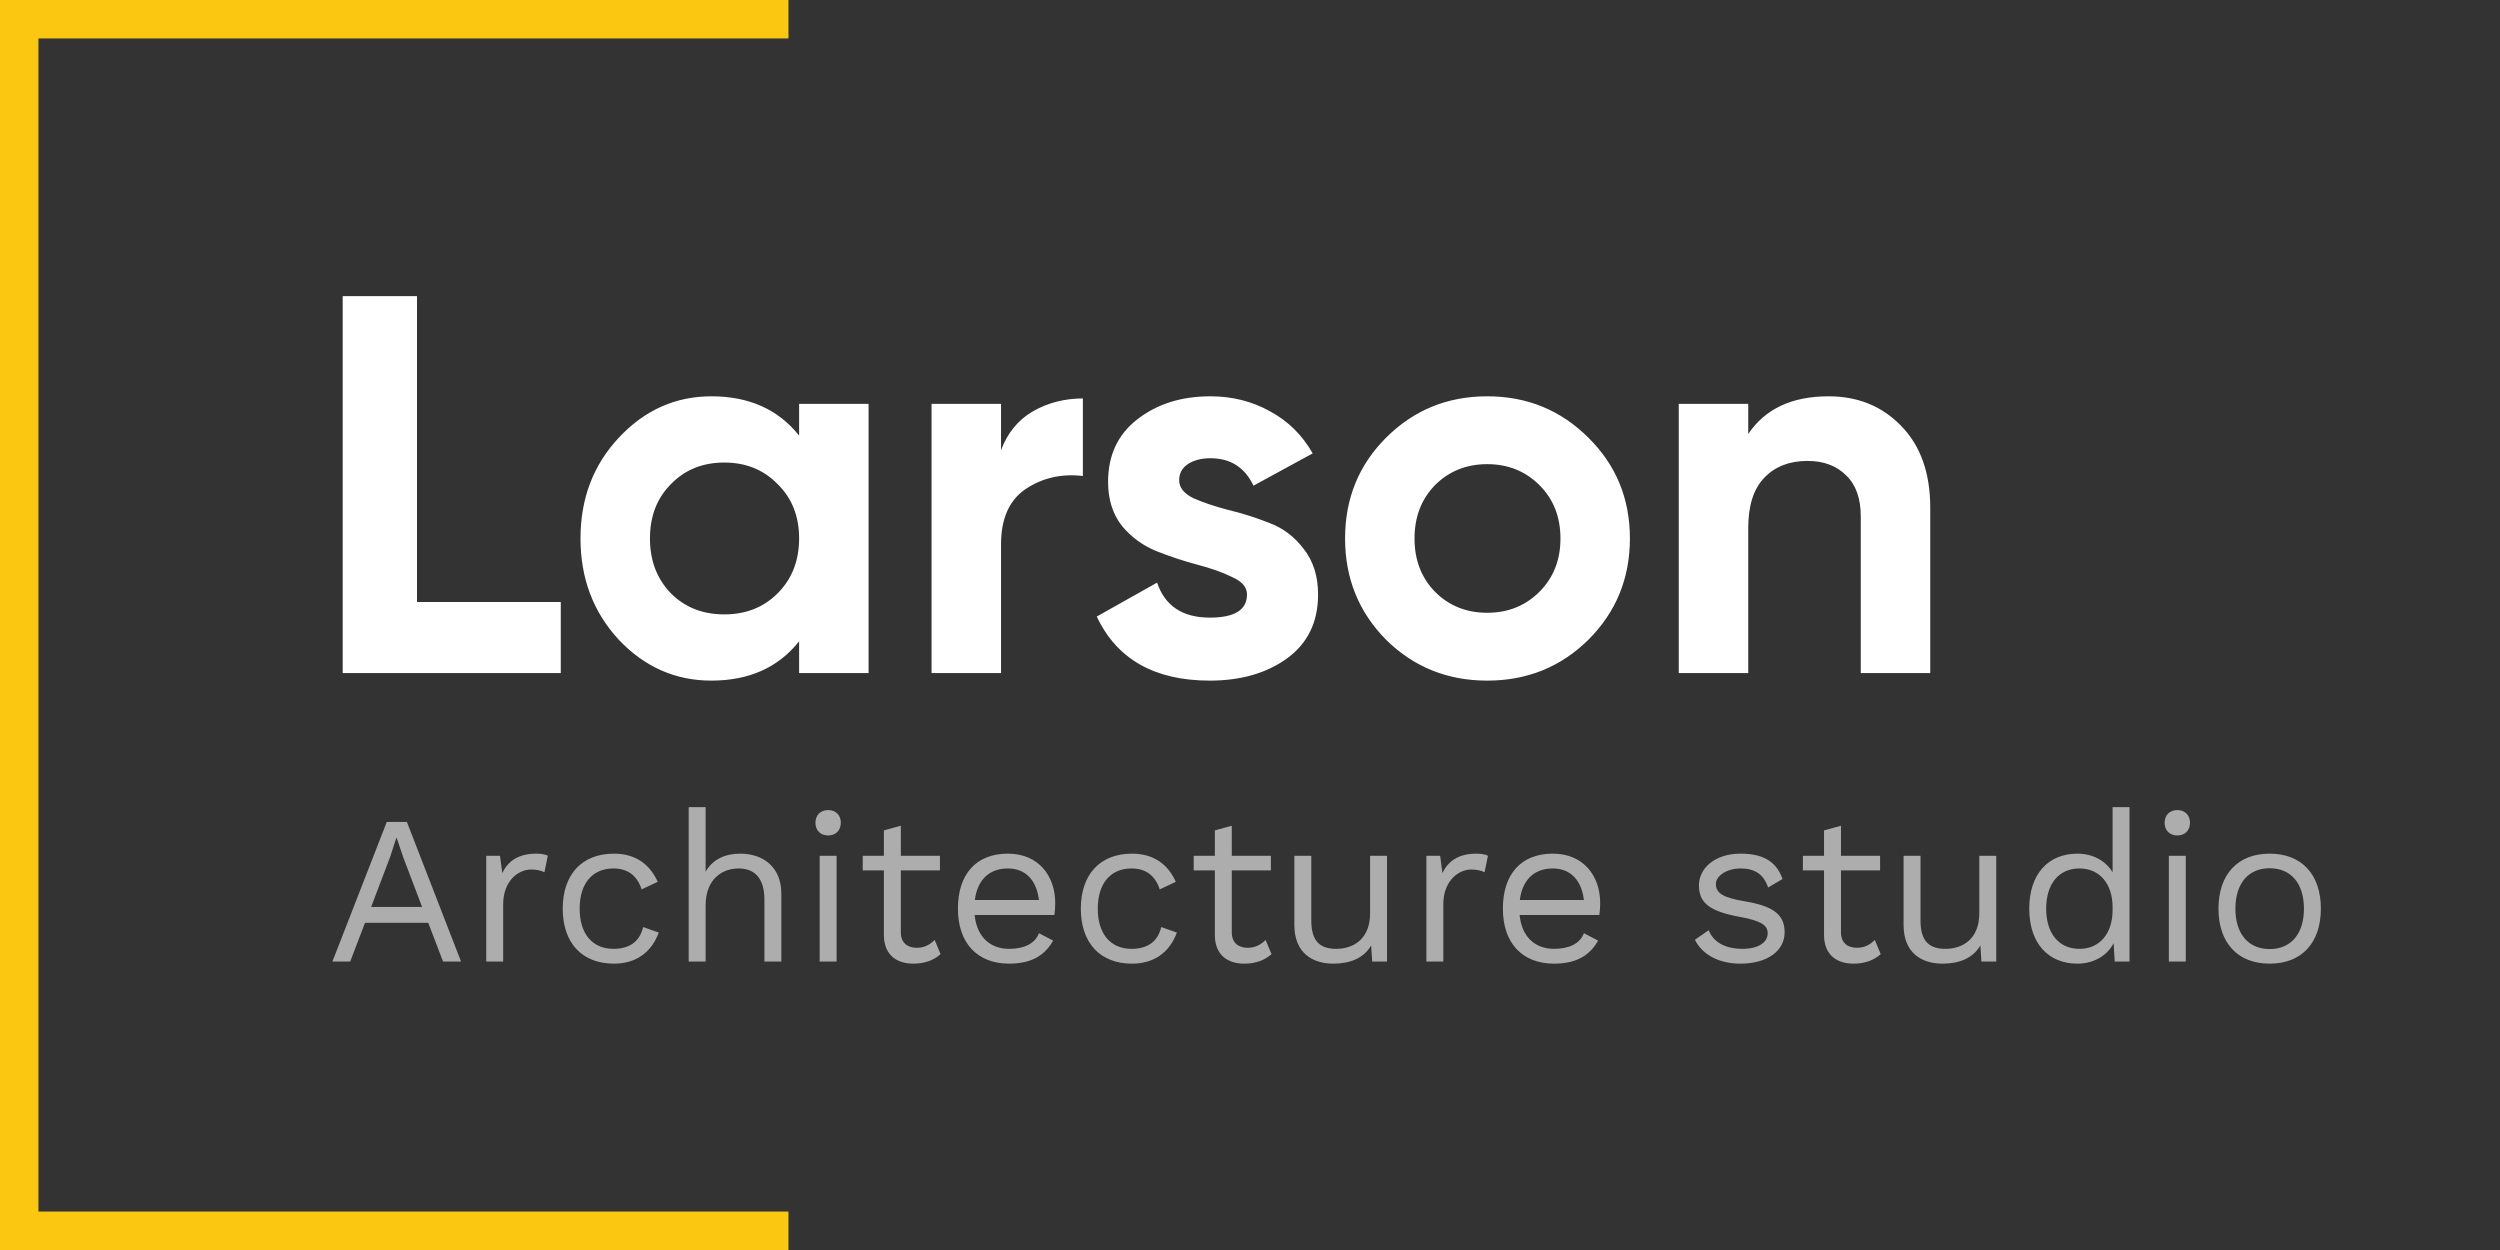 <svg width="130" height="65" viewBox="0 0 130 65" fill="none" xmlns="http://www.w3.org/2000/svg">
<rect x="0" y="0" width="130" height="65" fill="#333333" stroke="none"/>
<path opacity="0.6" d="M23.039 50H23.974L21.158 42.74H20.113L17.286 50H18.21L18.98 47.987H22.269L23.039 50ZM19.299 47.162L20.289 44.555L20.608 43.576H20.63L20.971 44.588L21.95 47.162H19.299ZM27.881 44.39C27.023 44.39 26.429 44.731 26.121 45.402L26 44.5H25.285V50H26.165V47.03C26.165 45.798 26.957 45.215 27.617 45.215C27.903 45.215 28.145 45.27 28.31 45.358L28.486 44.5C28.321 44.412 28.068 44.39 27.881 44.39ZM31.924 44.39C30.263 44.39 29.262 45.468 29.262 47.25C29.262 49.032 30.263 50.11 31.924 50.11C33.09 50.11 33.882 49.505 34.256 48.493L33.442 48.207C33.277 48.933 32.76 49.34 31.902 49.34C30.802 49.34 30.142 48.559 30.142 47.25C30.142 45.941 30.802 45.16 31.902 45.16C32.661 45.16 33.134 45.545 33.365 46.249L34.201 45.853C33.794 44.951 33.057 44.39 31.924 44.39ZM38.485 44.39C37.737 44.39 37.077 44.665 36.692 45.325V41.97H35.812V50H36.692V47.085C36.692 45.677 37.594 45.16 38.397 45.16C39.156 45.16 39.75 45.567 39.75 46.788V50H40.63V46.48C40.63 45.061 39.662 44.39 38.485 44.39ZM43.063 43.444C43.459 43.444 43.723 43.18 43.723 42.784C43.723 42.388 43.459 42.124 43.063 42.124C42.667 42.124 42.403 42.388 42.403 42.784C42.403 43.18 42.667 43.444 43.063 43.444ZM43.503 44.5H42.623V50H43.503V44.5ZM48.602 48.878C48.349 49.131 48.063 49.285 47.667 49.285C47.184 49.285 46.843 49.021 46.843 48.482V45.259H48.877V44.5H46.843V42.938L45.962 43.18V44.5H44.862V45.259H45.962V48.636C45.974 49.703 46.678 50.11 47.492 50.11C48.096 50.11 48.569 49.923 48.91 49.615L48.602 48.878ZM54.872 46.964C54.872 45.545 54.003 44.39 52.408 44.39C50.747 44.39 49.812 45.468 49.812 47.25C49.812 49.032 50.813 50.11 52.474 50.11C53.662 50.11 54.344 49.659 54.762 48.911L54.025 48.526C53.827 49.054 53.277 49.34 52.474 49.34C51.462 49.34 50.791 48.691 50.681 47.58H54.828C54.85 47.426 54.872 47.217 54.872 46.964ZM52.408 45.16C53.343 45.16 53.904 45.787 54.025 46.799H50.692C50.824 45.765 51.429 45.16 52.408 45.16ZM58.865 44.39C57.205 44.39 56.203 45.468 56.203 47.25C56.203 49.032 57.205 50.11 58.865 50.11C60.032 50.11 60.824 49.505 61.197 48.493L60.383 48.207C60.218 48.933 59.702 49.34 58.843 49.34C57.743 49.34 57.084 48.559 57.084 47.25C57.084 45.941 57.743 45.16 58.843 45.16C59.602 45.16 60.075 45.545 60.306 46.249L61.142 45.853C60.736 44.951 59.998 44.39 58.865 44.39ZM65.811 48.878C65.558 49.131 65.272 49.285 64.876 49.285C64.392 49.285 64.052 49.021 64.052 48.482V45.259H66.087V44.5H64.052V42.938L63.172 43.18V44.5H62.072V45.259H63.172V48.636C63.182 49.703 63.886 50.11 64.701 50.11C65.305 50.11 65.778 49.923 66.12 49.615L65.811 48.878ZM71.245 44.5V47.492C71.245 48.79 70.42 49.34 69.485 49.34C68.693 49.34 68.187 48.999 68.187 47.866V44.5H67.307V48.097C67.307 49.549 68.242 50.11 69.331 50.11C70.211 50.11 70.915 49.824 71.3 49.164L71.355 50H72.125V44.5H71.245ZM76.768 44.39C75.91 44.39 75.316 44.731 75.008 45.402L74.887 44.5H74.172V50H75.052V47.03C75.052 45.798 75.844 45.215 76.504 45.215C76.79 45.215 77.032 45.27 77.197 45.358L77.373 44.5C77.208 44.412 76.955 44.39 76.768 44.39ZM83.21 46.964C83.21 45.545 82.341 44.39 80.746 44.39C79.085 44.39 78.15 45.468 78.15 47.25C78.15 49.032 79.151 50.11 80.812 50.11C82 50.11 82.682 49.659 83.1 48.911L82.363 48.526C82.165 49.054 81.615 49.34 80.812 49.34C79.8 49.34 79.129 48.691 79.019 47.58H83.166C83.188 47.426 83.21 47.217 83.21 46.964ZM80.746 45.16C81.681 45.16 82.242 45.787 82.363 46.799H79.03C79.162 45.765 79.767 45.16 80.746 45.16ZM90.501 50.11C91.909 50.11 92.8 49.439 92.8 48.482C92.8 47.58 92.25 47.118 90.71 46.865C89.588 46.678 89.225 46.436 89.225 45.963C89.225 45.556 89.775 45.16 90.512 45.16C91.205 45.16 91.7 45.424 91.942 46.15L92.69 45.71C92.382 44.808 91.689 44.39 90.512 44.39C89.17 44.39 88.345 45.149 88.345 46.04C88.345 46.964 88.917 47.393 90.479 47.679C91.579 47.877 91.92 48.119 91.92 48.526C91.92 48.977 91.491 49.34 90.589 49.34C89.797 49.34 89.115 49.043 88.851 48.372L88.136 48.867C88.554 49.714 89.489 50.11 90.501 50.11ZM97.49 48.878C97.237 49.131 96.951 49.285 96.555 49.285C96.071 49.285 95.73 49.021 95.73 48.482V45.259H97.765V44.5H95.73V42.938L94.85 43.18V44.5H93.75V45.259H94.85V48.636C94.861 49.703 95.565 50.11 96.379 50.11C96.984 50.11 97.457 49.923 97.798 49.615L97.49 48.878ZM102.924 44.5V47.492C102.924 48.79 102.099 49.34 101.164 49.34C100.372 49.34 99.866 48.999 99.866 47.866V44.5H98.986V48.097C98.986 49.549 99.921 50.11 101.01 50.11C101.89 50.11 102.594 49.824 102.979 49.164L103.034 50H103.804V44.5H102.924ZM109.855 41.97V45.358C109.514 44.786 108.854 44.39 108.029 44.39C106.5 44.39 105.521 45.457 105.521 47.25C105.521 49.043 106.5 50.11 108.029 50.11C108.898 50.11 109.591 49.67 109.91 49.043L109.965 50H110.735V41.97H109.855ZM108.128 49.34C107.05 49.34 106.401 48.526 106.401 47.25C106.401 45.974 107.05 45.16 108.128 45.16C109.173 45.16 109.855 45.941 109.855 47.184V47.316C109.855 48.559 109.173 49.34 108.128 49.34ZM113.22 43.444C113.616 43.444 113.88 43.18 113.88 42.784C113.88 42.388 113.616 42.124 113.22 42.124C112.824 42.124 112.56 42.388 112.56 42.784C112.56 43.18 112.824 43.444 113.22 43.444ZM113.66 44.5H112.78V50H113.66V44.5ZM118.023 44.39C116.362 44.39 115.361 45.468 115.361 47.25C115.361 49.032 116.362 50.11 118.023 50.11C119.684 50.11 120.685 49.032 120.685 47.25C120.685 45.468 119.684 44.39 118.023 44.39ZM118.023 45.149C119.134 45.149 119.805 45.941 119.805 47.25C119.805 48.559 119.134 49.351 118.023 49.351C116.912 49.351 116.241 48.559 116.241 47.25C116.241 45.941 116.912 45.149 118.023 45.149Z" fill="white"/>
<path d="M21.684 31.304H29.16V35H17.82V15.4H21.684V31.304ZM41.554 21H45.166V35H41.554V33.348C40.471 34.711 38.95 35.392 36.99 35.392C35.123 35.392 33.518 34.683 32.174 33.264C30.848 31.827 30.186 30.072 30.186 28C30.186 25.928 30.848 24.183 32.174 22.764C33.518 21.327 35.123 20.608 36.99 20.608C38.95 20.608 40.471 21.289 41.554 22.652V21ZM34.89 30.856C35.618 31.584 36.542 31.948 37.662 31.948C38.782 31.948 39.706 31.584 40.434 30.856C41.18 30.109 41.554 29.157 41.554 28C41.554 26.843 41.18 25.9 40.434 25.172C39.706 24.425 38.782 24.052 37.662 24.052C36.542 24.052 35.618 24.425 34.89 25.172C34.162 25.9 33.798 26.843 33.798 28C33.798 29.157 34.162 30.109 34.89 30.856ZM52.053 23.408C52.389 22.512 52.94 21.84 53.705 21.392C54.489 20.944 55.357 20.72 56.309 20.72V24.752C55.208 24.621 54.218 24.845 53.341 25.424C52.482 26.003 52.053 26.964 52.053 28.308V35H48.441V21H52.053V23.408ZM61.316 24.976C61.316 25.349 61.559 25.657 62.044 25.9C62.548 26.124 63.155 26.329 63.864 26.516C64.573 26.684 65.283 26.908 65.992 27.188C66.701 27.449 67.299 27.897 67.784 28.532C68.288 29.167 68.54 29.96 68.54 30.912C68.54 32.349 67.999 33.46 66.916 34.244C65.852 35.009 64.517 35.392 62.912 35.392C60.037 35.392 58.077 34.281 57.032 32.06L60.168 30.296C60.579 31.509 61.493 32.116 62.912 32.116C64.2 32.116 64.844 31.715 64.844 30.912C64.844 30.539 64.592 30.24 64.088 30.016C63.603 29.773 63.005 29.559 62.296 29.372C61.587 29.185 60.877 28.952 60.168 28.672C59.459 28.392 58.852 27.953 58.348 27.356C57.863 26.74 57.62 25.975 57.62 25.06C57.62 23.679 58.124 22.596 59.132 21.812C60.159 21.009 61.428 20.608 62.94 20.608C64.079 20.608 65.115 20.869 66.048 21.392C66.981 21.896 67.719 22.624 68.26 23.576L65.18 25.256C64.732 24.304 63.985 23.828 62.94 23.828C62.473 23.828 62.081 23.931 61.764 24.136C61.465 24.341 61.316 24.621 61.316 24.976ZM82.6 33.264C81.162 34.683 79.407 35.392 77.335 35.392C75.263 35.392 73.509 34.683 72.072 33.264C70.653 31.827 69.944 30.072 69.944 28C69.944 25.928 70.653 24.183 72.072 22.764C73.509 21.327 75.263 20.608 77.335 20.608C79.407 20.608 81.162 21.327 82.6 22.764C84.037 24.183 84.755 25.928 84.755 28C84.755 30.072 84.037 31.827 82.6 33.264ZM74.62 30.772C75.347 31.5 76.253 31.864 77.335 31.864C78.418 31.864 79.323 31.5 80.052 30.772C80.779 30.044 81.144 29.12 81.144 28C81.144 26.88 80.779 25.956 80.052 25.228C79.323 24.5 78.418 24.136 77.335 24.136C76.253 24.136 75.347 24.5 74.62 25.228C73.91 25.956 73.555 26.88 73.555 28C73.555 29.12 73.91 30.044 74.62 30.772ZM95.081 20.608C96.611 20.608 97.871 21.121 98.861 22.148C99.868 23.175 100.373 24.593 100.373 26.404V35H96.76V26.852C96.76 25.919 96.508 25.209 96.004 24.724C95.501 24.22 94.829 23.968 93.989 23.968C93.055 23.968 92.308 24.257 91.749 24.836C91.189 25.415 90.909 26.283 90.909 27.44V35H87.296V21H90.909V22.568C91.786 21.261 93.177 20.608 95.081 20.608Z" fill="white"/>
<path d="M41 1L1 1V32.5V64H41" stroke="#FBC710" stroke-width="2"/>
</svg>
